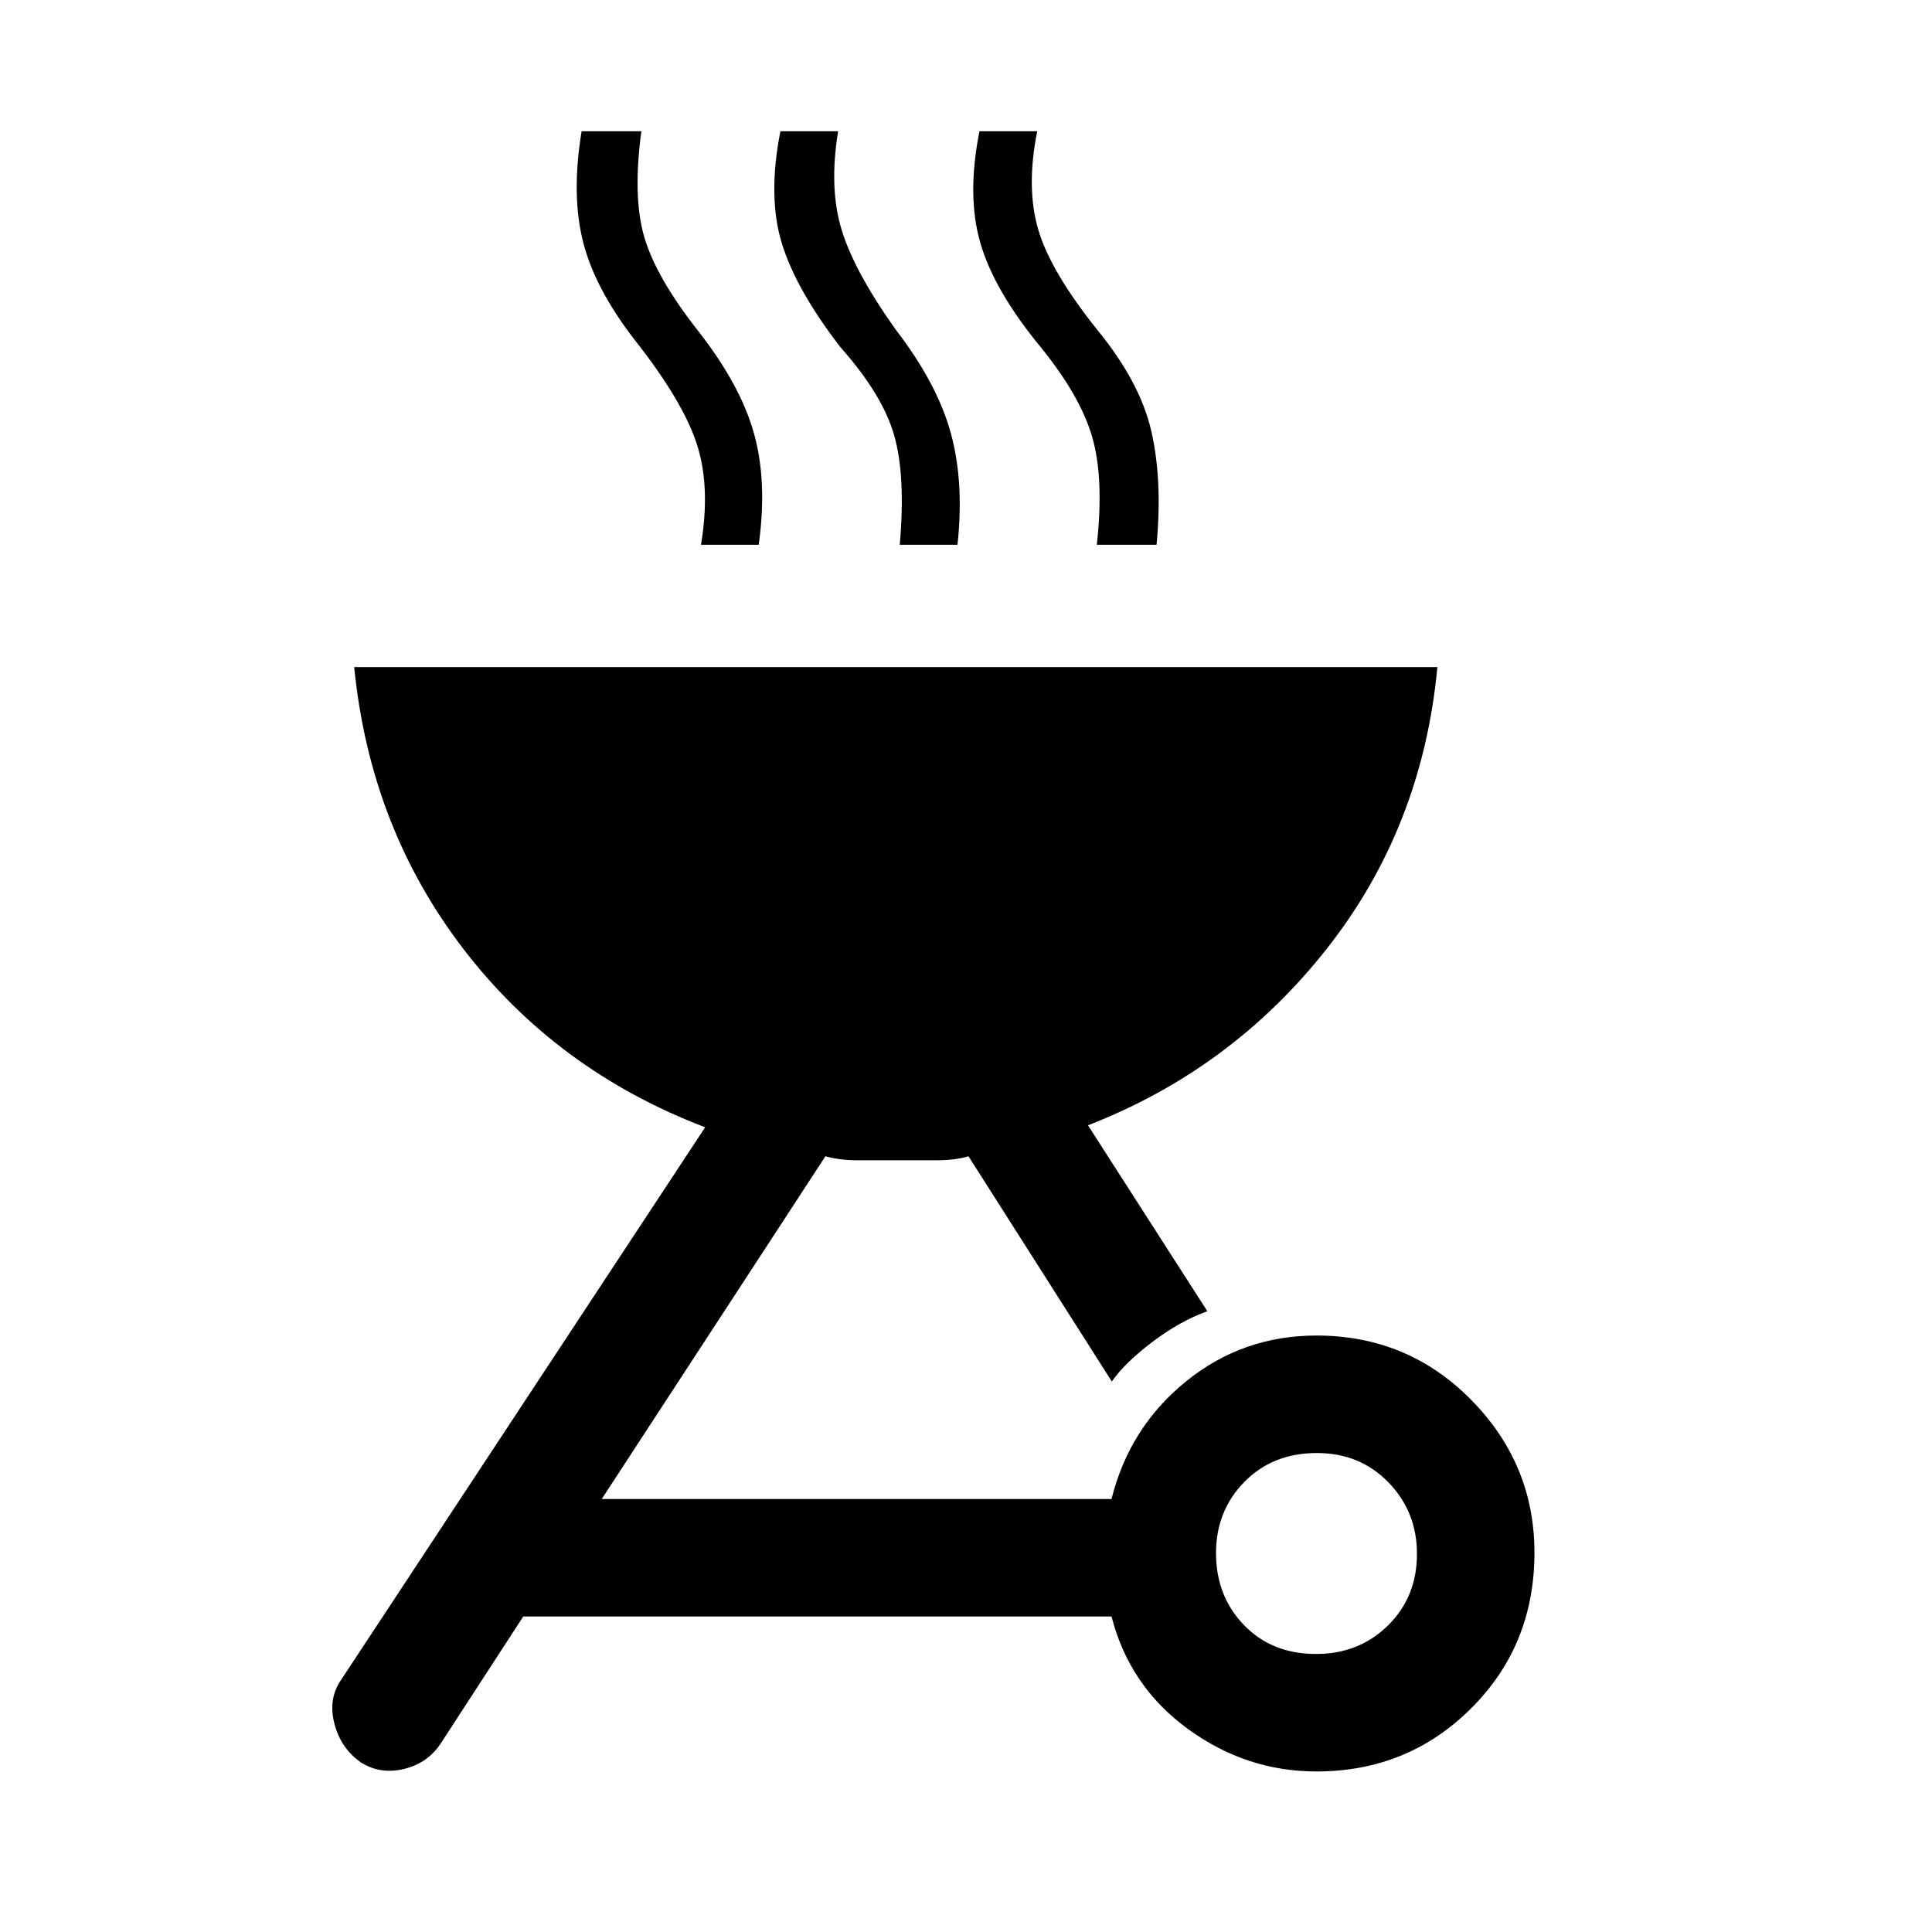 <svg xmlns="http://www.w3.org/2000/svg" height="48" viewBox="0 -960 960 960" width="48"><path d="M654.15-296.38q45.37 0 76.84 31.93 31.47 31.93 31.47 75.96 0 46.03-31.47 77.37-31.47 31.35-76.84 31.35-34.92 0-63.92-21.15-29-21.16-37.92-55.85H260l-40.85 62.85q-6.46 9.97-18.26 12.87-11.81 2.89-21.52-3.18-10.09-7.08-13.23-19.39-3.14-12.3 3.32-21.61l180.93-274.62Q276.62-428 230.23-488.5 183.85-549 176-628.54h538.23q-7.46 79.54-54.77 139.73-47.31 60.19-118.85 87.96l59.31 92.39q-13.54 4.85-27.27 15.23t-20.19 19.69l-71.23-111.92q-6.34 2-16.54 2H426.42q-9.31 0-16.27-2L299-215.15h253.31q8.92-35.7 37.04-58.46 28.12-22.77 64.8-22.77Zm-.21 158.23q21.37 0 35.75-14.18 14.39-14.17 14.39-35.54 0-20.98-14.18-35.55Q675.73-238 654.36-238q-21.98 0-36.05 14.37-14.08 14.36-14.08 35.34 0 21.37 13.87 35.75 13.86 14.39 35.84 14.39ZM348.31-689.31q4.61-27.61-1.5-48.23-6.12-20.61-28.58-49.92-21.61-26.85-28.11-50.85T289-894.77h29.69q-4.38 32.46 1.42 52.46 5.81 20 26.66 46.58 21 26.73 27.81 50.85 6.8 24.11 2.42 55.57h-28.69Zm98.77 0q3-34.3-2.81-54.5-5.81-20.19-26.65-43.65-22.09-28.62-29.16-51.73-7.07-23.12-.69-55.58h28.69q-4.61 28 1.69 48.81 6.31 20.81 26.92 49.73 20.47 26.62 27.28 51.07 6.8 24.45 3.42 55.85h-28.69Zm97.92 0q3.62-32.69-2.19-53.19-5.81-20.5-25.66-44.96-23.23-28.23-30.03-51.85-6.81-23.61-.43-55.46h28.7q-5.62 28 .5 48.81 6.11 20.81 29.24 49.73 21.33 26 26.95 50.45 5.61 24.46 2.61 56.47H545Z"/></svg>